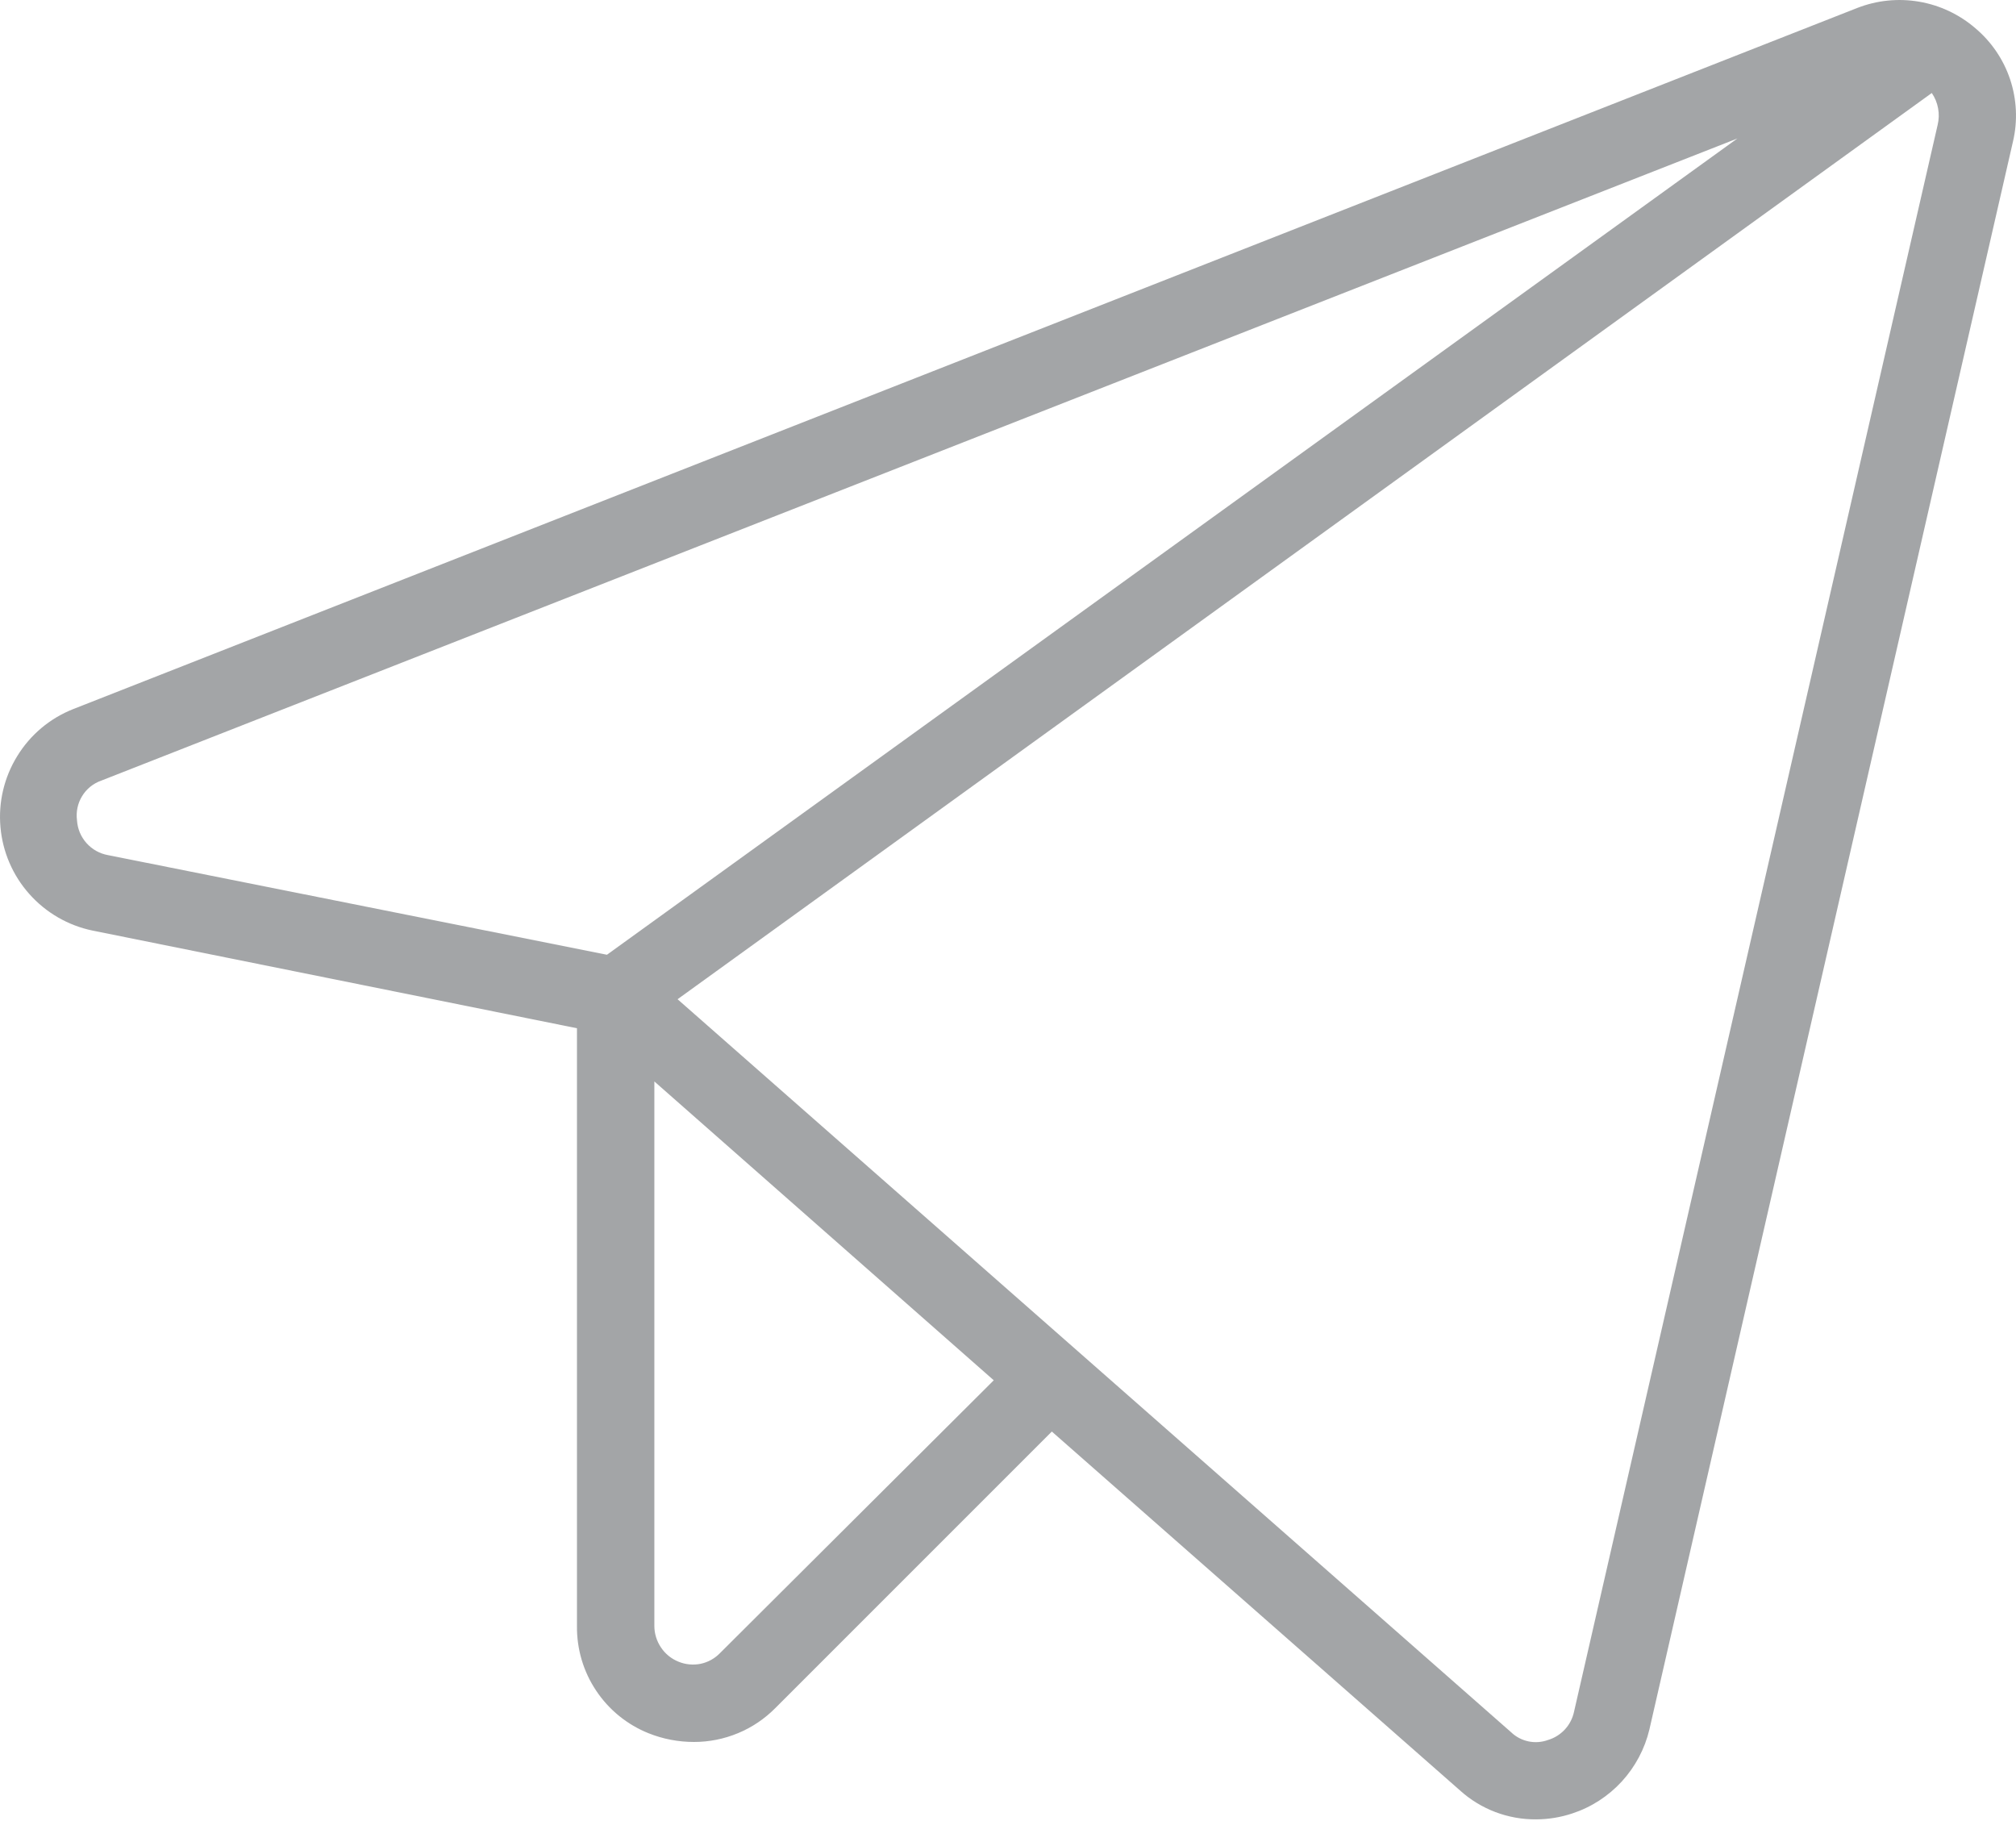<svg width="31" height="28" viewBox="0 0 31 28" fill="none" xmlns="http://www.w3.org/2000/svg">
<path d="M30.375 0.434C30.129 0.222 29.831 0.081 29.511 0.026C29.191 -0.029 28.863 0.004 28.56 0.122L1.125 10.903C0.768 11.044 0.467 11.297 0.266 11.624C0.064 11.951 -0.027 12.334 0.007 12.716C0.04 13.098 0.196 13.46 0.451 13.746C0.706 14.033 1.046 14.23 1.422 14.308L8.872 15.81V25C8.868 25.354 8.97 25.701 9.167 25.995C9.363 26.29 9.644 26.518 9.973 26.65C10.195 26.739 10.432 26.784 10.671 26.784C10.904 26.784 11.134 26.738 11.348 26.649C11.563 26.56 11.757 26.429 11.921 26.264L16.174 22.011L22.449 27.528C22.77 27.819 23.19 27.978 23.623 27.974C23.811 27.973 23.996 27.943 24.174 27.884C24.466 27.789 24.729 27.619 24.937 27.393C25.145 27.166 25.292 26.89 25.363 26.591L30.954 2.174C31.028 1.859 31.012 1.529 30.91 1.222C30.808 0.915 30.622 0.642 30.375 0.434V0.434ZM1.184 12.613C1.167 12.484 1.194 12.353 1.262 12.242C1.329 12.131 1.433 12.046 1.556 12.003L26.716 2.129L9.333 14.68L1.66 13.148C1.532 13.125 1.416 13.06 1.33 12.963C1.243 12.866 1.192 12.742 1.184 12.613ZM11.073 25.416C10.992 25.5 10.888 25.558 10.774 25.582C10.66 25.605 10.541 25.594 10.434 25.55C10.324 25.506 10.23 25.43 10.164 25.331C10.098 25.233 10.062 25.118 10.062 25V16.628L15.281 21.223L11.073 25.416ZM29.795 1.921L24.203 26.323C24.181 26.424 24.132 26.518 24.061 26.594C23.991 26.669 23.901 26.725 23.802 26.754C23.706 26.789 23.602 26.796 23.503 26.775C23.403 26.754 23.311 26.706 23.237 26.635L10.419 15.364L29.705 1.43C29.754 1.501 29.787 1.582 29.802 1.666C29.818 1.751 29.815 1.838 29.795 1.921V1.921Z" fill="#494C50" fill-opacity="0.5"/>
</svg>
